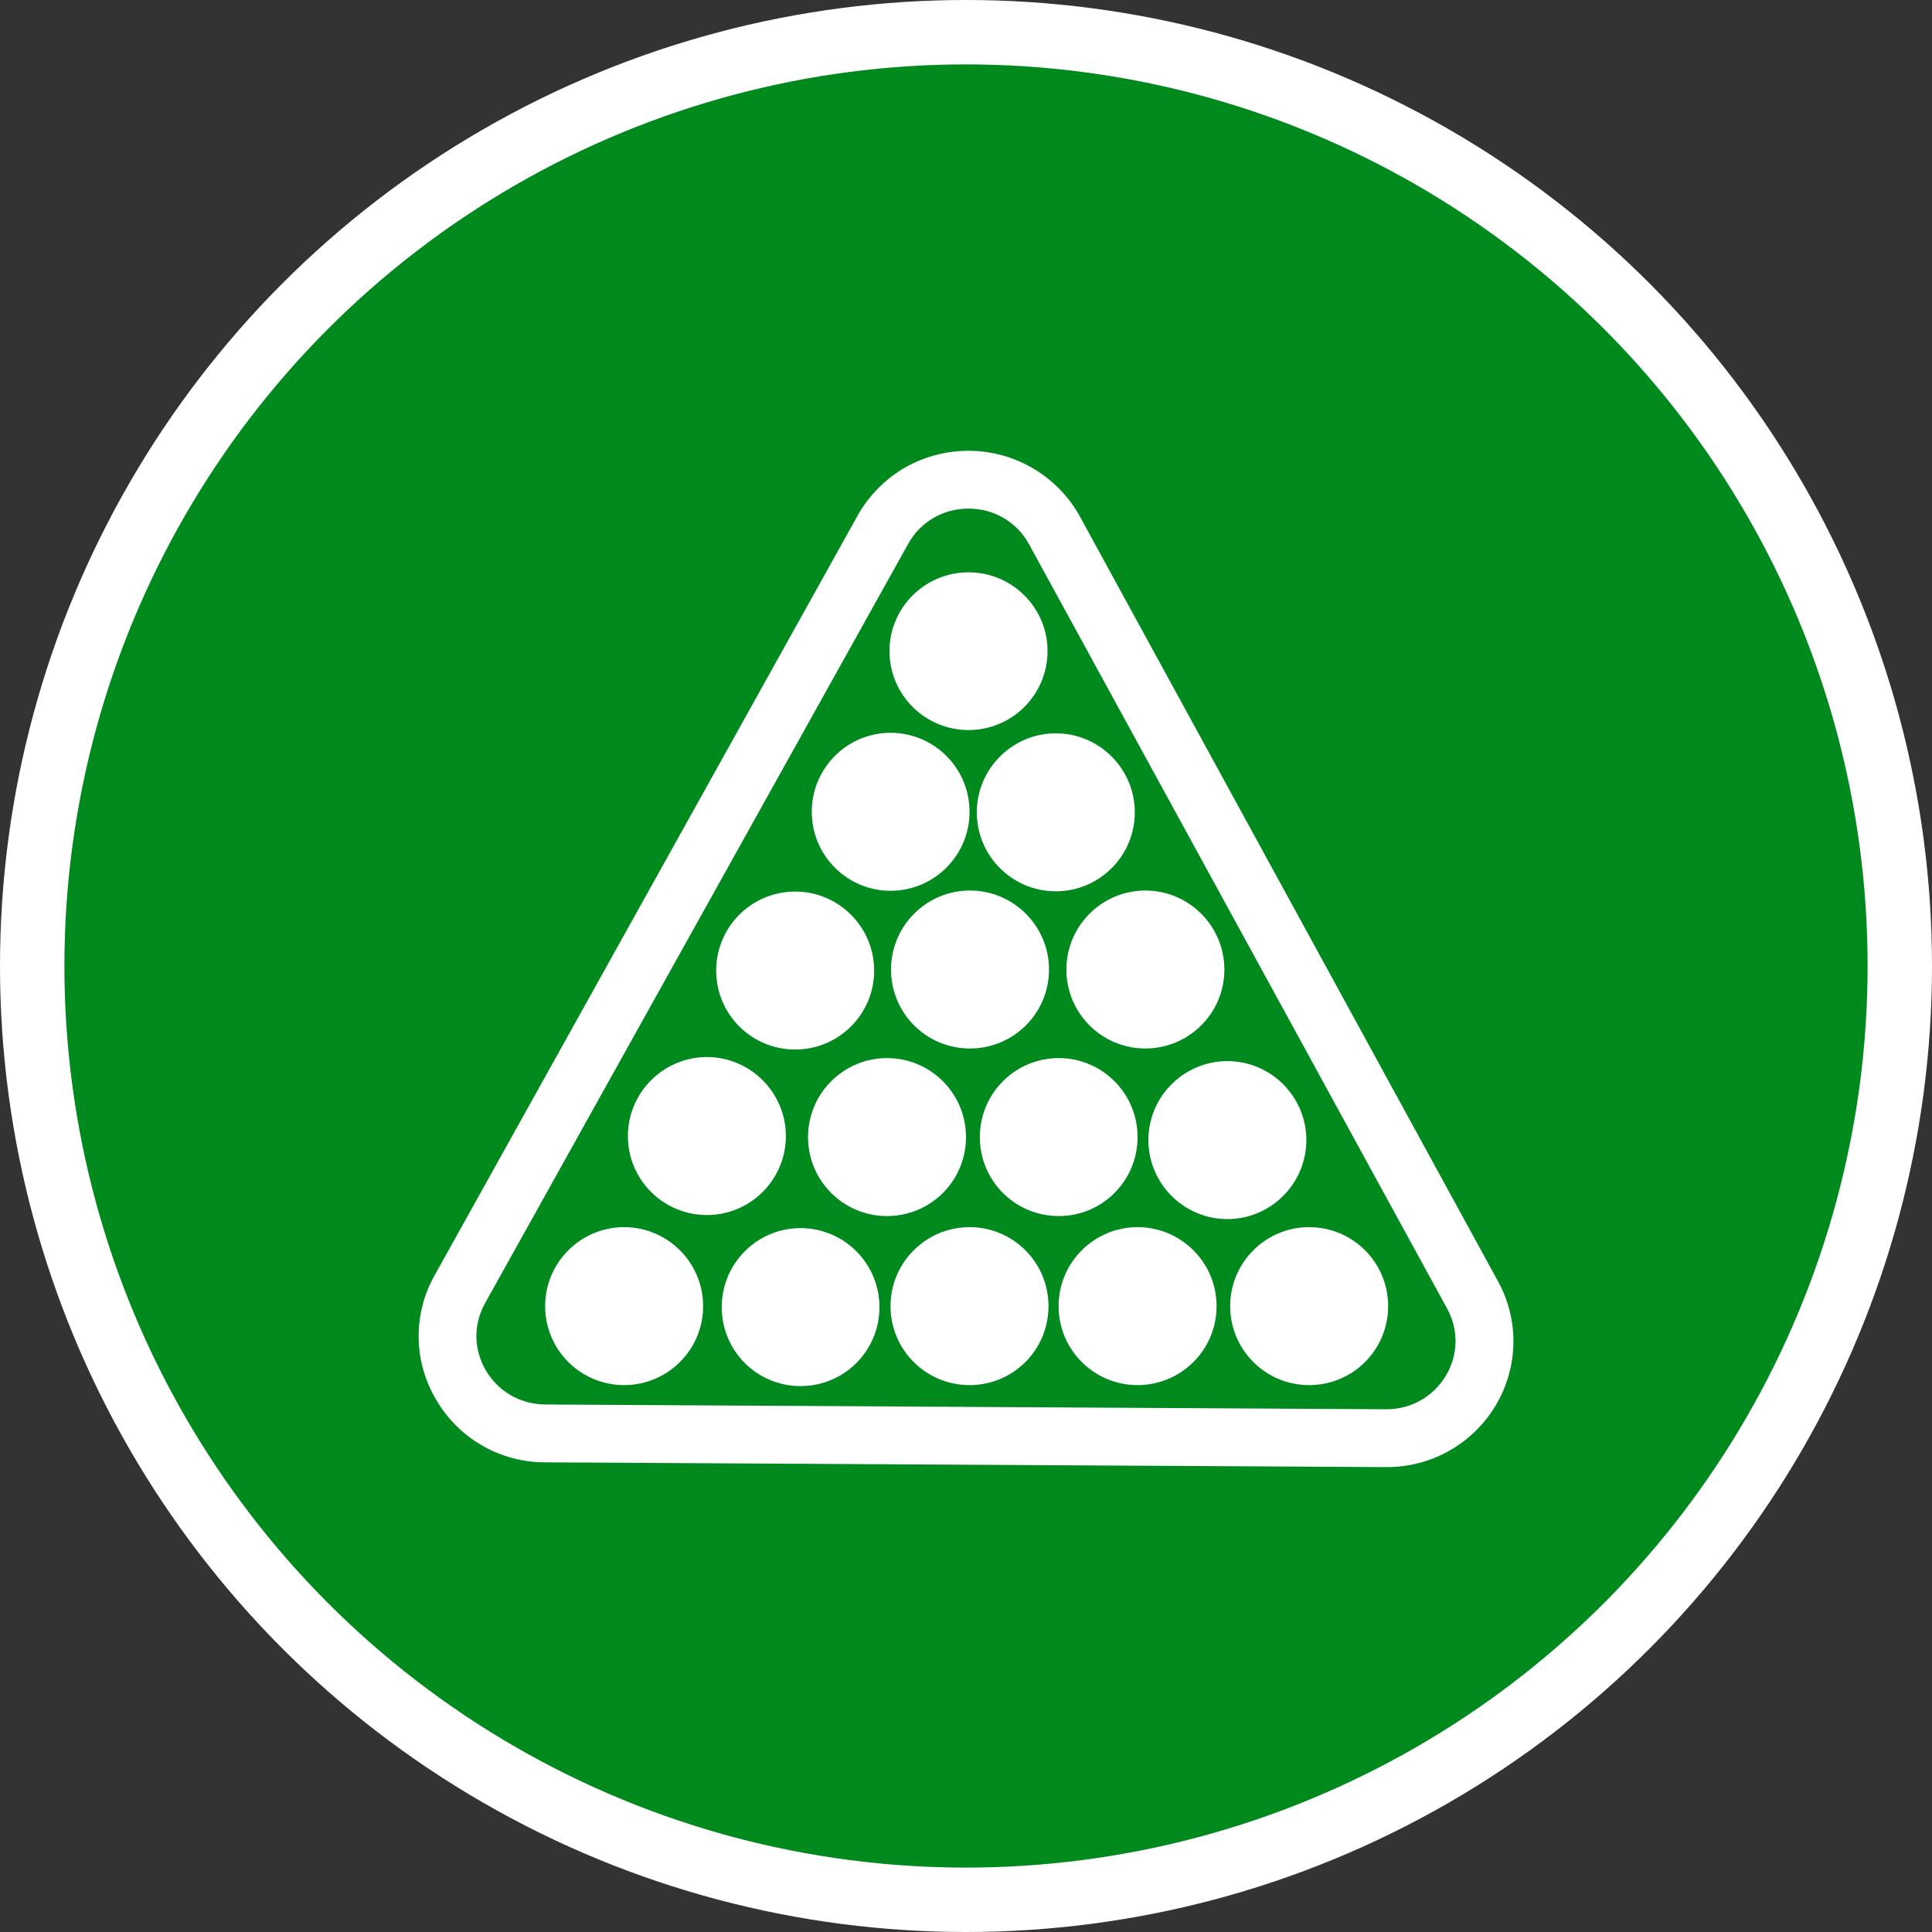 <?xml version="1.0" encoding="UTF-8" standalone="no"?>
<!-- Created with Inkscape (http://www.inkscape.org/) -->

<svg
   xmlns:dc="http://purl.org/dc/elements/1.1/"
   xmlns:cc="http://creativecommons.org/ns#"
   xmlns:rdf="http://www.w3.org/1999/02/22-rdf-syntax-ns#"
   xmlns:svg="http://www.w3.org/2000/svg"
   xmlns="http://www.w3.org/2000/svg"
   xmlns:xlink="http://www.w3.org/1999/xlink"
   xmlns:sodipodi="http://sodipodi.sourceforge.net/DTD/sodipodi-0.dtd"
   xmlns:inkscape="http://www.inkscape.org/namespaces/inkscape"
   width="30px"
   height="30px"
   version="1.1"
   id="svg8"
   inkscape:version="0.92.4 5da689c313, 2019-01-14"
   sodipodi:docname="container.svg">
  <rect width="100%" height="100%" fill="#333333" stroke="none"/>
  <defs
     id="defs2" />
  <sodipodi:namedview
     id="base"
     pagecolor="#ffffff"
     bordercolor="#666666"
     borderopacity="1.0"
     inkscape:pageopacity="0.0"
     inkscape:pageshadow="2"
     inkscape:zoom="13.049334"
     inkscape:cx="18.679046"
     inkscape:cy="12.165829"
     inkscape:document-units="px"
     inkscape:current-layer="layer1"
     showgrid="false"
     inkscape:snap-page="false"
     units="px"
     inkscape:window-width="1884"
     inkscape:window-height="1061"
     inkscape:window-x="0"
     inkscape:window-y="0"
     inkscape:window-maximized="1"
     fit-margin-top="0"
     fit-margin-left="0"
     fit-margin-right="0"
     fit-margin-bottom="0" />
    <circle
       style="color:#000000;clip-rule:nonzero;display:inline;overflow:visible;visibility:visible;opacity:1;isolation:auto;mix-blend-mode:normal;color-interpolation:sRGB;color-interpolation-filters:linearRGB;solid-color:#000000;solid-opacity:1;vector-effect:none;fill:#008a1e;fill-opacity:1;fill-rule:evenodd;stroke:#ffffff;stroke-width:1;stroke-linecap:butt;stroke-linejoin:miter;stroke-miterlimit:4;stroke-dasharray:none;stroke-dashoffset:0;stroke-opacity:1;marker:none;color-rendering:auto;image-rendering:auto;shape-rendering:auto;text-rendering:auto;enable-background:accumulate"
       id="path815"
       cx="15"
       cy="15"
       r="14.5" />
<g transform="translate(6.5,7.0)"><path fill-rule="nonzero" fill="#FFFFFF" fill-opacity="1" d="M 9.766 3.109 C 9.766 3.789 9.215 4.336 8.539 4.336 C 7.863 4.336 7.312 3.789 7.312 3.109 C 7.312 2.434 7.863 1.887 8.539 1.887 C 9.215 1.887 9.766 2.434 9.766 3.109 Z M 8.562 6.828 C 7.883 6.828 7.336 7.379 7.336 8.055 C 7.336 8.734 7.883 9.281 8.562 9.281 C 9.238 9.281 9.789 8.734 9.789 8.055 C 9.789 7.379 9.238 6.828 8.562 6.828 Z M 5.848 6.844 C 5.168 6.844 4.621 7.395 4.621 8.07 C 4.621 8.75 5.168 9.297 5.848 9.297 C 6.523 9.297 7.074 8.75 7.074 8.07 C 7.074 7.395 6.523 6.844 5.848 6.844 Z M 11.285 6.828 C 10.609 6.828 10.059 7.379 10.059 8.055 C 10.059 8.734 10.609 9.281 11.285 9.281 C 11.961 9.281 12.512 8.734 12.512 8.055 C 12.512 7.379 11.961 6.828 11.285 6.828 Z M 9.941 9.43 C 9.262 9.43 8.715 9.98 8.715 10.656 C 8.715 11.336 9.262 11.883 9.941 11.883 C 10.617 11.883 11.164 11.336 11.164 10.656 C 11.164 9.98 10.617 9.43 9.941 9.43 Z M 7.273 9.43 C 6.598 9.43 6.047 9.98 6.047 10.656 C 6.047 11.336 6.598 11.883 7.273 11.883 C 7.953 11.883 8.5 11.336 8.5 10.656 C 8.5 9.98 7.953 9.43 7.273 9.43 Z M 4.477 9.414 C 3.801 9.414 3.25 9.965 3.25 10.641 C 3.25 11.32 3.801 11.867 4.477 11.867 C 5.152 11.867 5.703 11.32 5.703 10.641 C 5.703 9.965 5.152 9.414 4.477 9.414 Z M 12.559 9.477 C 11.883 9.477 11.332 10.027 11.332 10.703 C 11.332 11.379 11.883 11.93 12.559 11.93 C 13.234 11.93 13.785 11.379 13.785 10.703 C 13.785 10.027 13.234 9.477 12.559 9.477 Z M 11.164 12.055 C 10.488 12.055 9.938 12.605 9.938 13.281 C 9.938 13.961 10.488 14.508 11.164 14.508 C 11.84 14.508 12.391 13.961 12.391 13.281 C 12.391 12.605 11.84 12.055 11.164 12.055 Z M 8.555 12.055 C 7.879 12.055 7.328 12.605 7.328 13.281 C 7.328 13.961 7.879 14.508 8.555 14.508 C 9.234 14.508 9.781 13.961 9.781 13.281 C 9.781 12.605 9.234 12.055 8.555 12.055 Z M 5.93 12.07 C 5.254 12.07 4.707 12.621 4.707 13.297 C 4.707 13.977 5.254 14.523 5.93 14.523 C 6.609 14.523 7.156 13.977 7.156 13.297 C 7.156 12.621 6.609 12.07 5.93 12.07 Z M 3.191 12.055 C 2.516 12.055 1.965 12.605 1.965 13.281 C 1.965 13.961 2.516 14.508 3.191 14.508 C 3.867 14.508 4.418 13.961 4.418 13.281 C 4.418 12.605 3.867 12.055 3.191 12.055 Z M 13.828 12.055 C 13.152 12.055 12.602 12.605 12.602 13.281 C 12.602 13.961 13.152 14.508 13.828 14.508 C 14.508 14.508 15.055 13.961 15.055 13.281 C 15.055 12.605 14.508 12.055 13.828 12.055 Z M 9.895 4.387 C 9.219 4.387 8.668 4.938 8.668 5.613 C 8.668 6.293 9.219 6.84 9.895 6.84 C 10.57 6.84 11.121 6.293 11.121 5.613 C 11.121 4.938 10.57 4.387 9.895 4.387 Z M 7.328 4.379 C 6.652 4.379 6.105 4.93 6.105 5.605 C 6.105 6.281 6.652 6.832 7.328 6.832 C 8.008 6.832 8.555 6.281 8.555 5.605 C 8.555 4.93 8.008 4.379 7.328 4.379 Z M 7.328 4.379 "/>
<path fill-rule="nonzero" fill="#FFFFFF" fill-opacity="1" d="M 8.539 0.898 C 8.934 0.895 9.293 1.109 9.48 1.453 L 15.973 13.324 C 16.355 14.027 15.84 14.883 15.027 14.883 C 15.027 14.883 15.023 14.883 15.023 14.883 L 1.965 14.809 C 1.152 14.801 0.641 13.941 1.031 13.238 L 7.602 1.445 C 7.789 1.105 8.148 0.895 8.539 0.898 M 8.539 0 C 8.199 0 7.867 0.086 7.57 0.25 C 7.254 0.43 6.992 0.691 6.816 1.008 L 0.25 12.801 C -0.09 13.402 -0.082 14.137 0.27 14.73 C 0.617 15.332 1.262 15.707 1.961 15.707 L 15.016 15.781 L 15.027 15.781 C 15.727 15.785 16.371 15.418 16.727 14.82 C 17.078 14.23 17.094 13.496 16.758 12.891 L 10.27 1.023 C 9.922 0.391 9.258 0 8.539 0 "/>
</g>
</svg>
